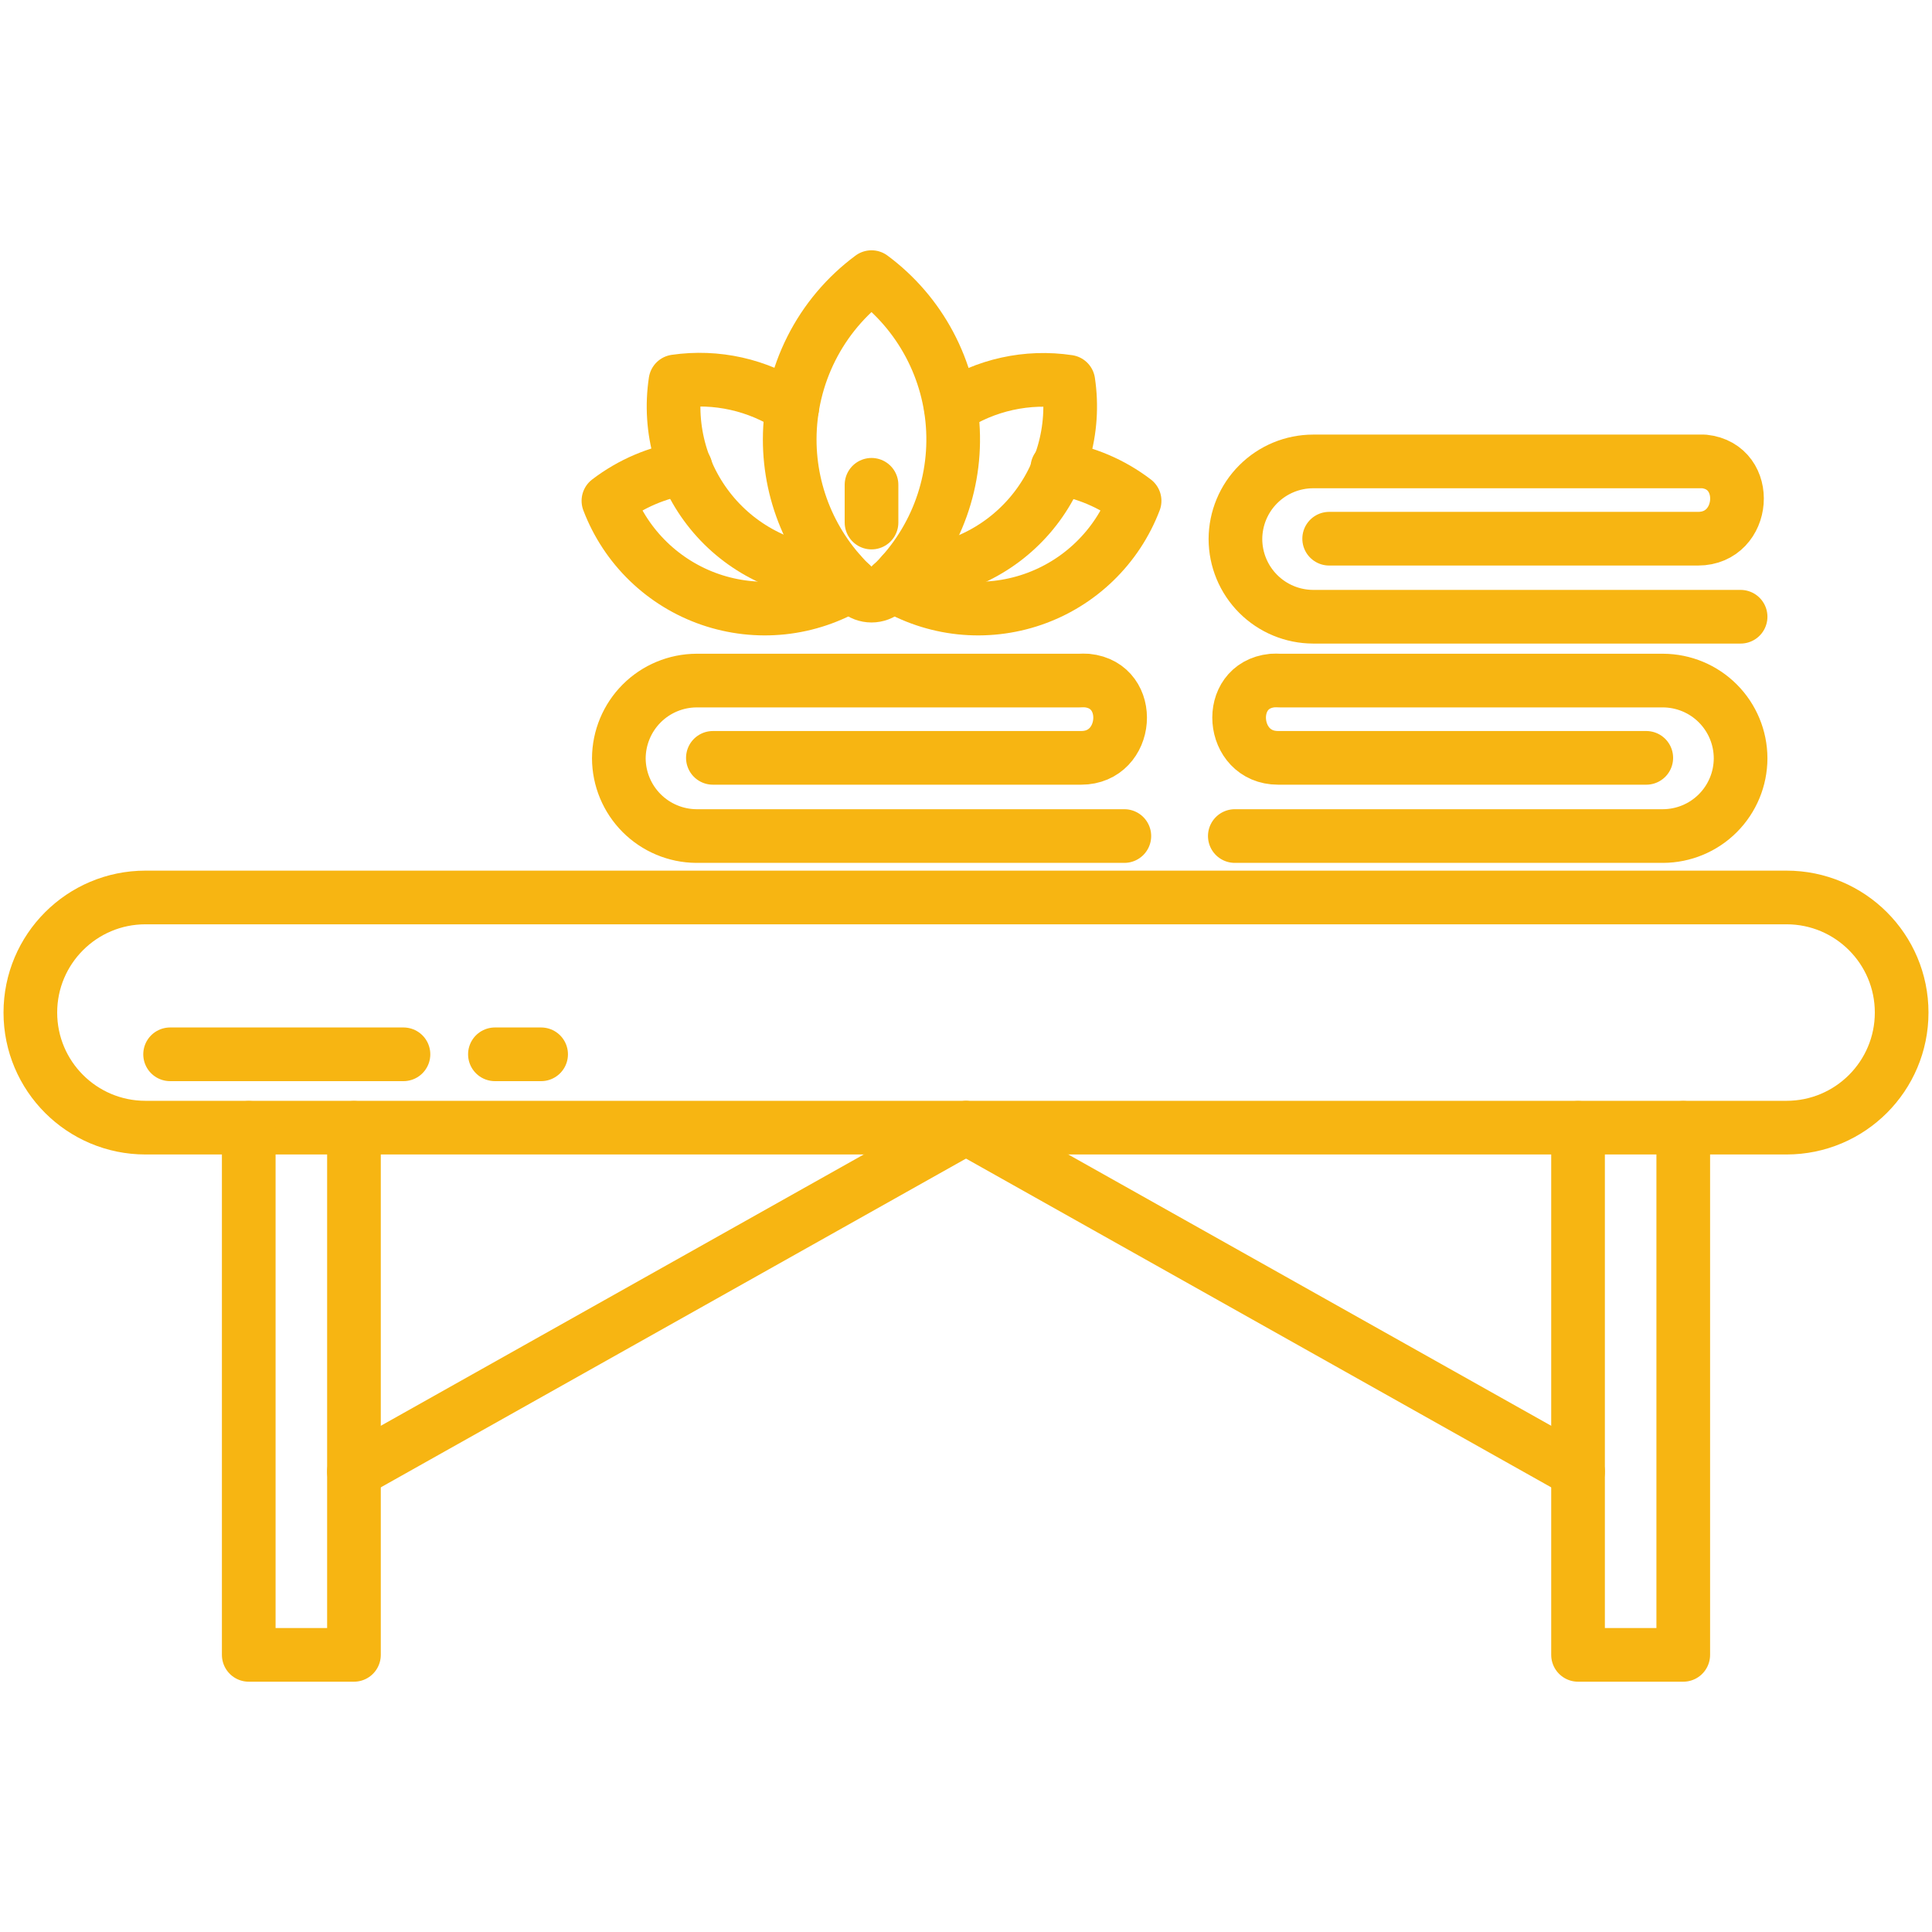 <svg width="72" height="72" viewBox="0 0 72 72" fill="none" xmlns="http://www.w3.org/2000/svg">
<path d="M66.578 33.446H5.422C3.052 33.446 1.131 35.367 1.131 37.735C1.131 40.104 3.052 42.024 5.422 42.024H66.578C68.948 42.024 70.869 40.104 70.869 37.735C70.869 35.367 68.948 33.446 66.578 33.446Z" stroke="#F7B512" stroke-width="2" stroke-linecap="round" stroke-linejoin="round"/>
<path d="M13.191 42.03V61.672H9.27V42.03" stroke="#F7B512" stroke-width="2" stroke-linecap="round" stroke-linejoin="round"/>
<path d="M62.73 42.03V61.672H58.809V42.03" stroke="#F7B512" stroke-width="2" stroke-linecap="round" stroke-linejoin="round"/>
<path d="M13.191 54.844L36 42.03" stroke="#F7B512" stroke-width="2" stroke-linecap="round" stroke-linejoin="round"/>
<path d="M58.809 54.844L36 42.03" stroke="#F7B512" stroke-width="2" stroke-linecap="round" stroke-linejoin="round"/>
<path d="M29.43 16.374C29.43 17.437 29.654 18.488 30.09 19.458C30.525 20.427 31.161 21.294 31.956 21.999C32.1 22.128 32.286 22.198 32.479 22.198C32.672 22.198 32.858 22.128 33.002 21.999C33.837 21.255 34.496 20.334 34.931 19.303C35.366 18.272 35.565 17.157 35.515 16.039C35.465 14.921 35.166 13.829 34.641 12.841C34.116 11.853 33.377 10.994 32.479 10.328C31.534 11.028 30.766 11.939 30.237 12.989C29.708 14.039 29.431 15.198 29.43 16.374Z" stroke="#F7B512" stroke-width="2" stroke-linecap="round" stroke-linejoin="round"/>
<path d="M33.626 21.375C34.524 21.379 35.413 21.189 36.231 20.818C37.048 20.446 37.776 19.902 38.364 19.223C38.952 18.544 39.386 17.746 39.636 16.883C39.886 16.02 39.947 15.114 39.814 14.226C38.286 13.996 36.728 14.339 35.438 15.188" stroke="#F7B512" stroke-width="2" stroke-linecap="round" stroke-linejoin="round"/>
<path d="M29.526 15.188C28.243 14.339 26.694 13.993 25.172 14.214C25.038 15.101 25.096 16.006 25.343 16.867C25.591 17.729 26.022 18.527 26.606 19.207C27.19 19.887 27.914 20.432 28.729 20.806C29.544 21.181 30.429 21.375 31.326 21.375" stroke="#F7B512" stroke-width="2" stroke-linecap="round" stroke-linejoin="round"/>
<path d="M33.227 21.78C34.009 22.253 34.885 22.548 35.793 22.645C36.702 22.741 37.62 22.637 38.484 22.34C39.348 22.043 40.136 21.56 40.792 20.924C41.449 20.289 41.958 19.517 42.283 18.664C41.441 18.02 40.45 17.599 39.403 17.438" stroke="#F7B512" stroke-width="2" stroke-linecap="round" stroke-linejoin="round"/>
<path d="M31.725 21.78C30.944 22.253 30.068 22.548 29.16 22.645C28.252 22.741 27.334 22.637 26.47 22.34C25.607 22.043 24.819 21.559 24.163 20.924C23.507 20.289 22.999 19.517 22.674 18.664C23.516 18.02 24.507 17.598 25.554 17.438" stroke="#F7B512" stroke-width="2" stroke-linecap="round" stroke-linejoin="round"/>
<path d="M32.479 19.474V18.067" stroke="#F7B512" stroke-width="2" stroke-linecap="round" stroke-linejoin="round"/>
<path d="M6.339 39.291H15.036" stroke="#F7B512" stroke-width="2" stroke-linecap="round" stroke-linejoin="round"/>
<path d="M18.444 39.291H20.166" stroke="#F7B512" stroke-width="2" stroke-linecap="round" stroke-linejoin="round"/>
<path d="M64.867 22.984H48.937C48.17 22.982 47.434 22.677 46.891 22.134C46.348 21.591 46.042 20.855 46.041 20.087C46.044 19.32 46.35 18.585 46.893 18.044C47.435 17.502 48.17 17.197 48.937 17.196H63.202H63.501C65.278 17.381 65.07 20.076 63.281 20.076H49.534" stroke="#F7B512" stroke-width="2" stroke-linecap="round" stroke-linejoin="round"/>
<path d="M41.901 31.157H25.948C25.183 31.151 24.451 30.843 23.91 30.301C23.37 29.759 23.065 29.026 23.062 28.26C23.066 27.493 23.372 26.758 23.914 26.215C24.457 25.672 25.192 25.366 25.959 25.363H40.213C40.312 25.357 40.412 25.357 40.511 25.363C42.289 25.543 42.081 28.243 40.292 28.243H26.567" stroke="#F7B512" stroke-width="2" stroke-linecap="round" stroke-linejoin="round"/>
<path d="M46.018 31.157H61.976C62.743 31.154 63.478 30.848 64.019 30.305C64.561 29.762 64.866 29.027 64.867 28.26C64.866 27.493 64.561 26.758 64.019 26.215C63.478 25.672 62.743 25.366 61.976 25.363H47.706C47.608 25.357 47.511 25.357 47.413 25.363C45.63 25.543 45.844 28.243 47.632 28.243H61.352" stroke="#F7B512" stroke-width="2" stroke-linecap="round" stroke-linejoin="round"/>
</svg>
